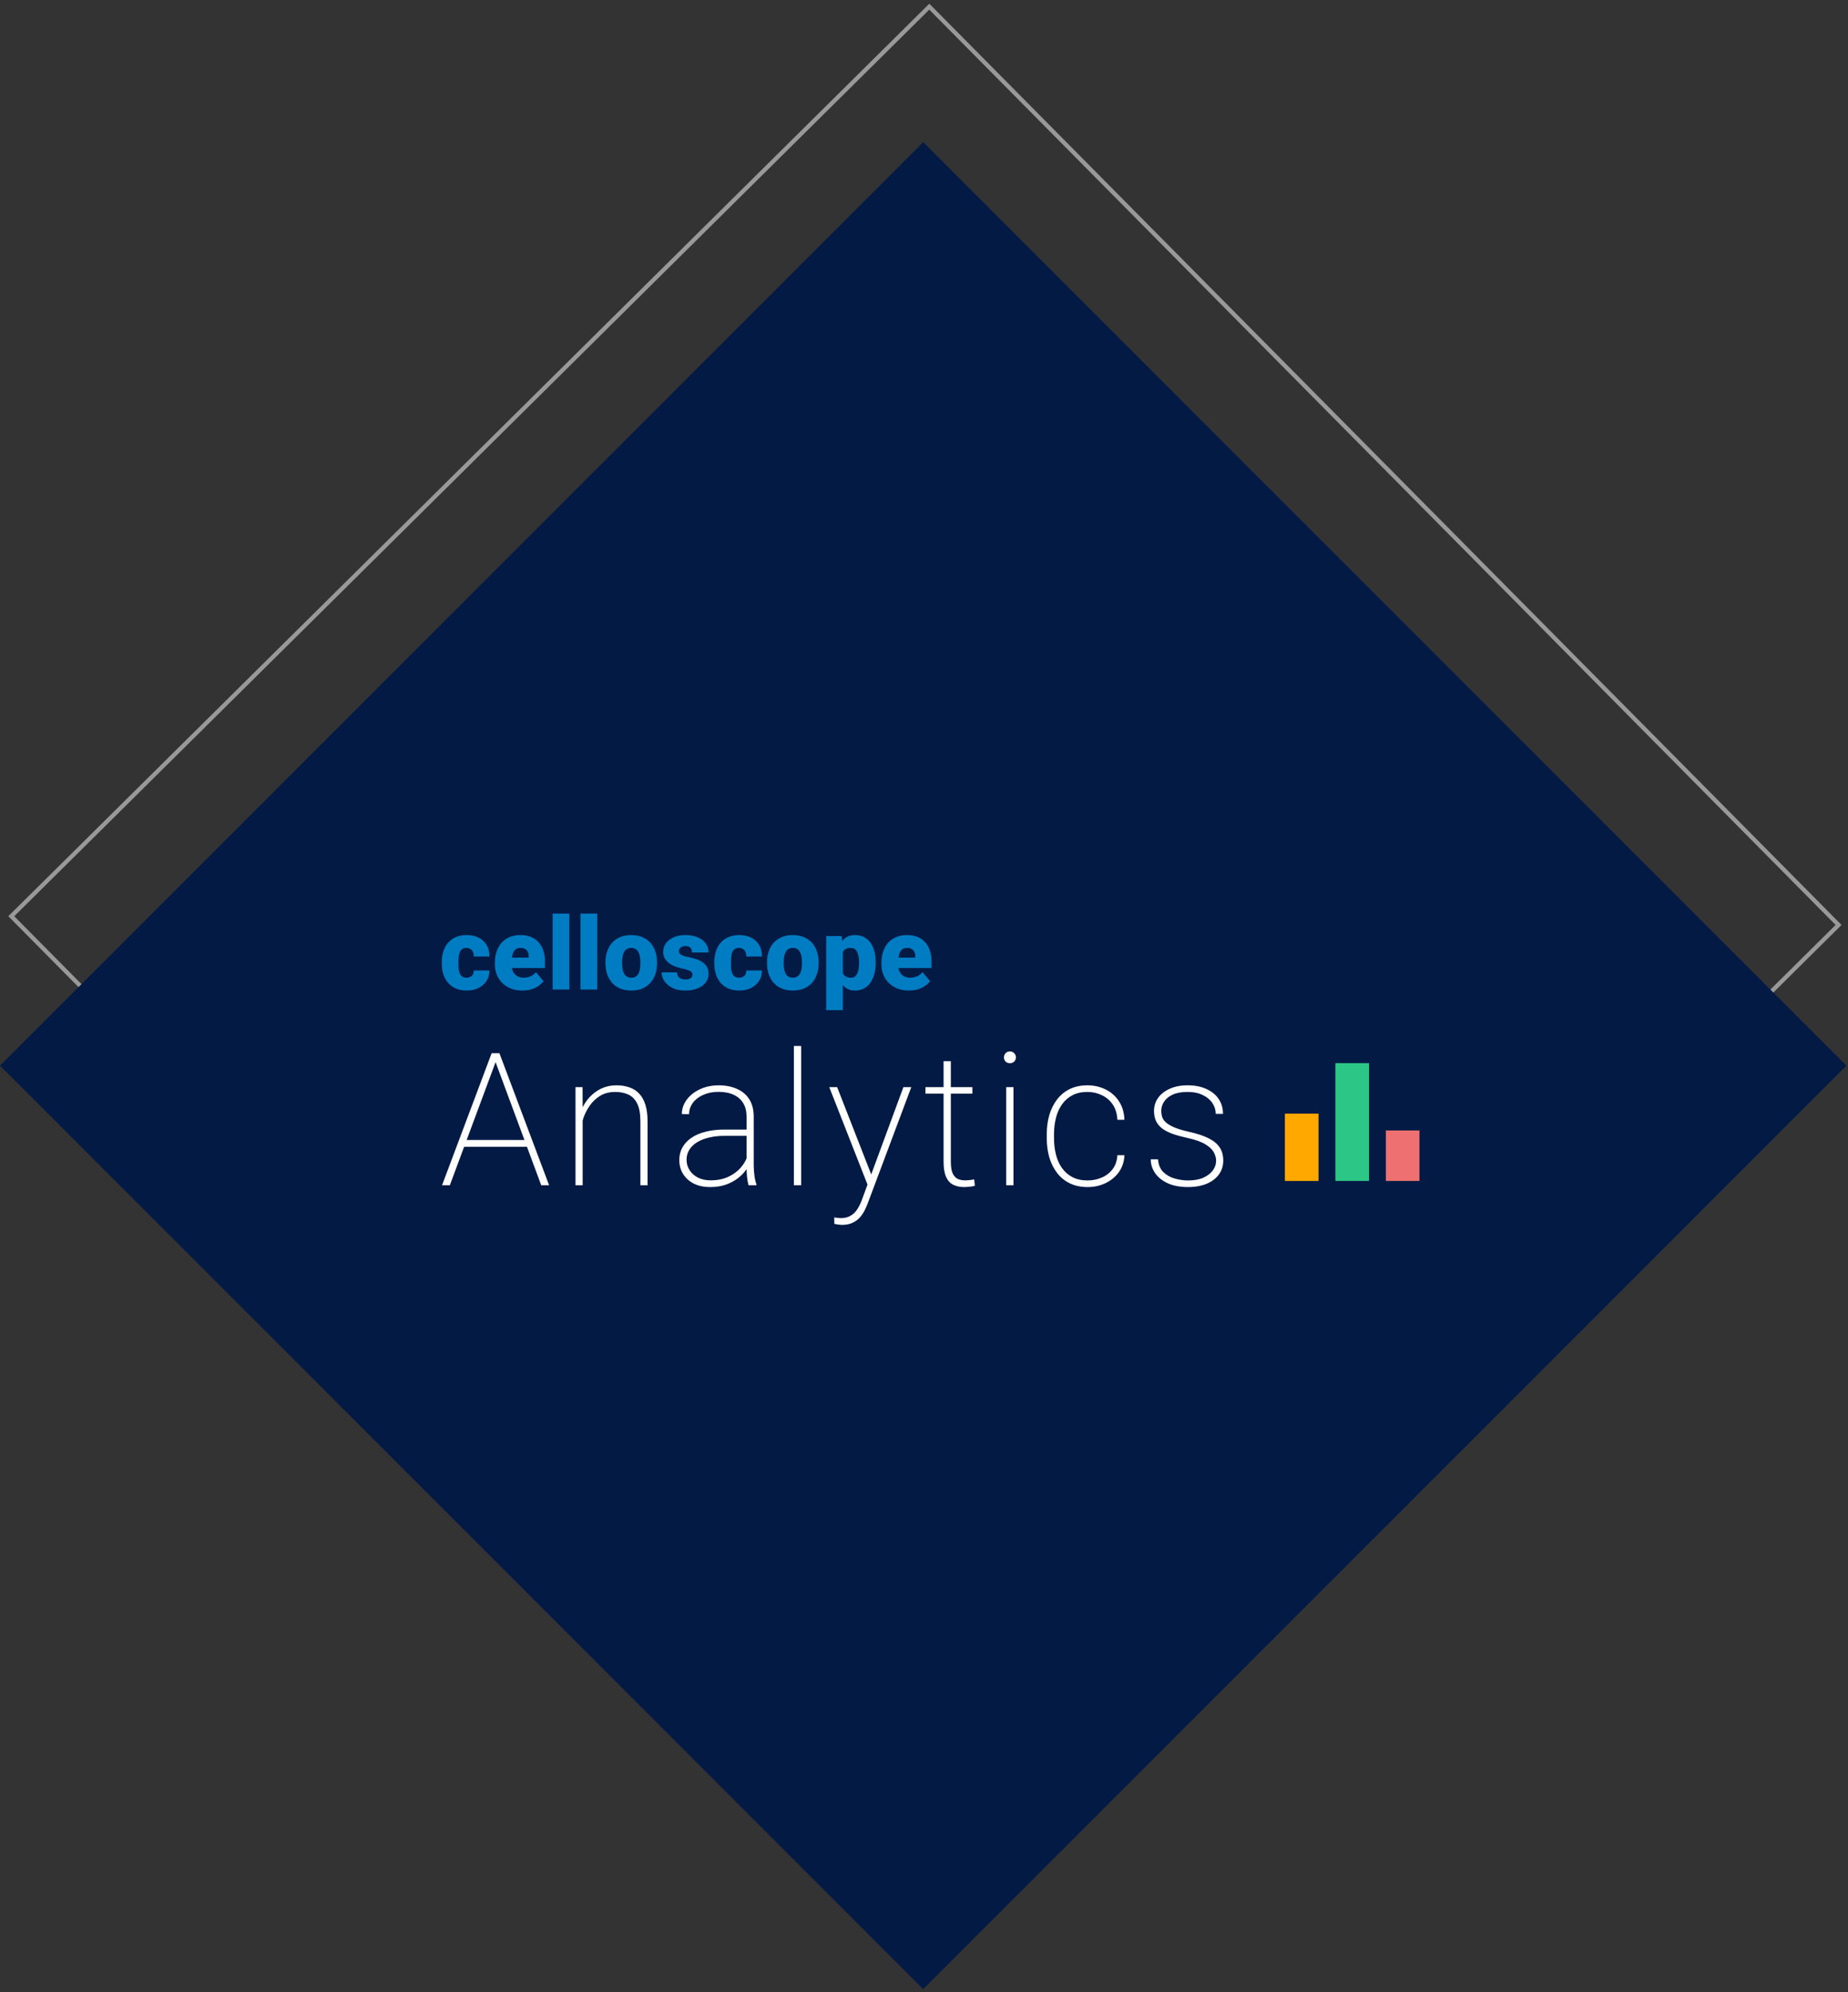 <svg width="438" height="472" viewBox="0 0 438 472" fill="none" xmlns="http://www.w3.org/2000/svg">
<rect x="0" y="0" width="438" height="472" fill="#333333" stroke="none"/>
<path d="M2.675 217.091L220.254 1.582L435.763 219.16L218.184 434.669L2.675 217.091Z" stroke="white" stroke-opacity="0.5"/>
<path d="M0.003 252.499L218.812 33.69L437.621 252.499L218.812 471.308L0.003 252.499Z" fill="#031A44"/>
<path d="M110.553 231.655C110.92 231.655 111.232 231.589 111.49 231.456C111.756 231.315 111.955 231.12 112.088 230.87C112.229 230.612 112.295 230.304 112.287 229.944H116.002C116.01 230.897 115.775 231.733 115.299 232.452C114.83 233.163 114.189 233.718 113.377 234.116C112.572 234.507 111.662 234.702 110.646 234.702C109.654 234.702 108.787 234.542 108.045 234.222C107.303 233.894 106.682 233.44 106.182 232.862C105.689 232.276 105.318 231.593 105.068 230.812C104.826 230.03 104.705 229.183 104.705 228.269V227.999C104.705 227.085 104.826 226.237 105.068 225.456C105.318 224.667 105.689 223.983 106.182 223.405C106.682 222.819 107.299 222.366 108.033 222.046C108.775 221.718 109.639 221.554 110.623 221.554C111.678 221.554 112.607 221.753 113.412 222.151C114.225 222.55 114.861 223.128 115.322 223.886C115.783 224.644 116.01 225.562 116.002 226.64H112.287C112.295 226.257 112.236 225.913 112.111 225.608C111.986 225.304 111.791 225.062 111.525 224.882C111.268 224.694 110.936 224.601 110.529 224.601C110.123 224.601 109.795 224.69 109.545 224.87C109.295 225.05 109.104 225.3 108.971 225.62C108.846 225.933 108.76 226.292 108.713 226.698C108.674 227.104 108.654 227.538 108.654 227.999V228.269C108.654 228.737 108.674 229.179 108.713 229.593C108.76 229.999 108.85 230.358 108.982 230.671C109.115 230.976 109.307 231.218 109.557 231.397C109.807 231.569 110.139 231.655 110.553 231.655ZM123.83 234.702C122.799 234.702 121.877 234.542 121.064 234.222C120.252 233.894 119.564 233.444 119.002 232.874C118.447 232.304 118.021 231.647 117.725 230.905C117.436 230.163 117.291 229.378 117.291 228.55V228.104C117.291 227.175 117.42 226.315 117.678 225.526C117.936 224.729 118.318 224.034 118.826 223.44C119.334 222.847 119.971 222.386 120.736 222.058C121.502 221.722 122.393 221.554 123.408 221.554C124.307 221.554 125.111 221.698 125.822 221.987C126.533 222.276 127.135 222.69 127.627 223.229C128.127 223.769 128.506 224.421 128.764 225.187C129.029 225.952 129.162 226.812 129.162 227.765V229.37H118.803V226.897H125.307V226.593C125.314 226.171 125.24 225.812 125.084 225.515C124.936 225.218 124.717 224.991 124.428 224.835C124.139 224.679 123.787 224.601 123.373 224.601C122.943 224.601 122.588 224.694 122.307 224.882C122.033 225.069 121.818 225.327 121.662 225.655C121.514 225.976 121.408 226.347 121.346 226.769C121.283 227.19 121.252 227.636 121.252 228.104V228.55C121.252 229.019 121.314 229.444 121.439 229.827C121.572 230.21 121.76 230.538 122.002 230.812C122.252 231.077 122.549 231.284 122.893 231.433C123.244 231.581 123.643 231.655 124.088 231.655C124.627 231.655 125.158 231.554 125.682 231.351C126.205 231.147 126.654 230.812 127.029 230.343L128.822 232.476C128.564 232.843 128.197 233.198 127.721 233.542C127.252 233.886 126.689 234.167 126.033 234.386C125.377 234.597 124.643 234.702 123.83 234.702ZM134.939 216.468V234.468H130.979V216.468H134.939ZM141.549 216.468V234.468H137.588V216.468H141.549ZM143.494 228.257V228.011C143.494 227.081 143.627 226.226 143.893 225.444C144.158 224.655 144.549 223.972 145.064 223.394C145.58 222.815 146.217 222.366 146.975 222.046C147.732 221.718 148.607 221.554 149.6 221.554C150.6 221.554 151.479 221.718 152.236 222.046C153.002 222.366 153.643 222.815 154.158 223.394C154.674 223.972 155.064 224.655 155.33 225.444C155.596 226.226 155.729 227.081 155.729 228.011V228.257C155.729 229.179 155.596 230.034 155.33 230.823C155.064 231.604 154.674 232.288 154.158 232.874C153.643 233.452 153.006 233.901 152.248 234.222C151.49 234.542 150.615 234.702 149.623 234.702C148.631 234.702 147.752 234.542 146.986 234.222C146.221 233.901 145.58 233.452 145.064 232.874C144.549 232.288 144.158 231.604 143.893 230.823C143.627 230.034 143.494 229.179 143.494 228.257ZM147.443 228.011V228.257C147.443 228.733 147.479 229.179 147.549 229.593C147.619 230.007 147.736 230.37 147.9 230.683C148.064 230.987 148.287 231.226 148.568 231.397C148.85 231.569 149.201 231.655 149.623 231.655C150.037 231.655 150.381 231.569 150.654 231.397C150.936 231.226 151.158 230.987 151.322 230.683C151.486 230.37 151.604 230.007 151.674 229.593C151.744 229.179 151.779 228.733 151.779 228.257V228.011C151.779 227.55 151.744 227.116 151.674 226.71C151.604 226.296 151.486 225.933 151.322 225.62C151.158 225.3 150.936 225.05 150.654 224.87C150.373 224.69 150.021 224.601 149.6 224.601C149.186 224.601 148.838 224.69 148.557 224.87C148.283 225.05 148.064 225.3 147.9 225.62C147.736 225.933 147.619 226.296 147.549 226.71C147.479 227.116 147.443 227.55 147.443 228.011ZM164.131 230.905C164.131 230.687 164.057 230.499 163.908 230.343C163.768 230.179 163.518 230.03 163.158 229.897C162.799 229.757 162.295 229.616 161.646 229.476C161.029 229.343 160.447 229.167 159.9 228.948C159.361 228.729 158.889 228.464 158.482 228.151C158.076 227.839 157.756 227.468 157.521 227.038C157.295 226.608 157.182 226.116 157.182 225.562C157.182 225.022 157.295 224.515 157.521 224.038C157.756 223.554 158.096 223.128 158.541 222.761C158.994 222.386 159.545 222.093 160.193 221.882C160.842 221.663 161.58 221.554 162.408 221.554C163.549 221.554 164.533 221.729 165.361 222.081C166.189 222.425 166.826 222.909 167.271 223.534C167.725 224.151 167.951 224.866 167.951 225.679H164.002C164.002 225.358 163.947 225.085 163.838 224.858C163.736 224.632 163.568 224.46 163.334 224.343C163.1 224.218 162.787 224.155 162.396 224.155C162.123 224.155 161.873 224.206 161.646 224.308C161.428 224.409 161.252 224.55 161.119 224.729C160.986 224.909 160.92 225.12 160.92 225.362C160.92 225.534 160.959 225.69 161.037 225.831C161.123 225.964 161.252 226.089 161.424 226.206C161.596 226.315 161.814 226.417 162.08 226.511C162.346 226.597 162.666 226.675 163.041 226.745C163.893 226.901 164.689 227.124 165.432 227.413C166.174 227.702 166.775 228.112 167.236 228.644C167.705 229.175 167.939 229.89 167.939 230.788C167.939 231.351 167.811 231.87 167.553 232.347C167.295 232.815 166.924 233.229 166.439 233.589C165.955 233.94 165.373 234.214 164.693 234.409C164.014 234.604 163.248 234.702 162.396 234.702C161.186 234.702 160.162 234.487 159.326 234.058C158.49 233.62 157.857 233.073 157.428 232.417C157.006 231.753 156.795 231.081 156.795 230.401H160.475C160.49 230.792 160.584 231.112 160.756 231.362C160.936 231.612 161.174 231.796 161.471 231.913C161.768 232.03 162.111 232.089 162.502 232.089C162.861 232.089 163.158 232.038 163.393 231.937C163.635 231.835 163.818 231.698 163.943 231.526C164.068 231.347 164.131 231.14 164.131 230.905ZM175.146 231.655C175.514 231.655 175.826 231.589 176.084 231.456C176.35 231.315 176.549 231.12 176.682 230.87C176.822 230.612 176.889 230.304 176.881 229.944H180.596C180.604 230.897 180.369 231.733 179.893 232.452C179.424 233.163 178.783 233.718 177.971 234.116C177.166 234.507 176.256 234.702 175.24 234.702C174.248 234.702 173.381 234.542 172.639 234.222C171.896 233.894 171.275 233.44 170.775 232.862C170.283 232.276 169.912 231.593 169.662 230.812C169.42 230.03 169.299 229.183 169.299 228.269V227.999C169.299 227.085 169.42 226.237 169.662 225.456C169.912 224.667 170.283 223.983 170.775 223.405C171.275 222.819 171.893 222.366 172.627 222.046C173.369 221.718 174.232 221.554 175.217 221.554C176.271 221.554 177.201 221.753 178.006 222.151C178.818 222.55 179.455 223.128 179.916 223.886C180.377 224.644 180.604 225.562 180.596 226.64H176.881C176.889 226.257 176.83 225.913 176.705 225.608C176.58 225.304 176.385 225.062 176.119 224.882C175.861 224.694 175.529 224.601 175.123 224.601C174.717 224.601 174.389 224.69 174.139 224.87C173.889 225.05 173.697 225.3 173.564 225.62C173.439 225.933 173.354 226.292 173.307 226.698C173.268 227.104 173.248 227.538 173.248 227.999V228.269C173.248 228.737 173.268 229.179 173.307 229.593C173.354 229.999 173.443 230.358 173.576 230.671C173.709 230.976 173.9 231.218 174.15 231.397C174.4 231.569 174.732 231.655 175.146 231.655ZM181.791 228.257V228.011C181.791 227.081 181.924 226.226 182.189 225.444C182.455 224.655 182.846 223.972 183.361 223.394C183.877 222.815 184.514 222.366 185.271 222.046C186.029 221.718 186.904 221.554 187.896 221.554C188.896 221.554 189.775 221.718 190.533 222.046C191.299 222.366 191.939 222.815 192.455 223.394C192.971 223.972 193.361 224.655 193.627 225.444C193.893 226.226 194.025 227.081 194.025 228.011V228.257C194.025 229.179 193.893 230.034 193.627 230.823C193.361 231.604 192.971 232.288 192.455 232.874C191.939 233.452 191.303 233.901 190.545 234.222C189.787 234.542 188.912 234.702 187.92 234.702C186.928 234.702 186.049 234.542 185.283 234.222C184.518 233.901 183.877 233.452 183.361 232.874C182.846 232.288 182.455 231.604 182.189 230.823C181.924 230.034 181.791 229.179 181.791 228.257ZM185.74 228.011V228.257C185.74 228.733 185.775 229.179 185.846 229.593C185.916 230.007 186.033 230.37 186.197 230.683C186.361 230.987 186.584 231.226 186.865 231.397C187.146 231.569 187.498 231.655 187.92 231.655C188.334 231.655 188.678 231.569 188.951 231.397C189.232 231.226 189.455 230.987 189.619 230.683C189.783 230.37 189.9 230.007 189.971 229.593C190.041 229.179 190.076 228.733 190.076 228.257V228.011C190.076 227.55 190.041 227.116 189.971 226.71C189.9 226.296 189.783 225.933 189.619 225.62C189.455 225.3 189.232 225.05 188.951 224.87C188.67 224.69 188.318 224.601 187.896 224.601C187.482 224.601 187.135 224.69 186.854 224.87C186.58 225.05 186.361 225.3 186.197 225.62C186.033 225.933 185.916 226.296 185.846 226.71C185.775 227.116 185.74 227.55 185.74 228.011ZM199.768 224.226V239.343H195.818V221.788H199.498L199.768 224.226ZM207.549 227.976V228.222C207.549 229.144 207.443 229.999 207.232 230.788C207.021 231.577 206.709 232.265 206.295 232.851C205.881 233.437 205.365 233.894 204.748 234.222C204.139 234.542 203.432 234.702 202.627 234.702C201.869 234.702 201.217 234.534 200.67 234.198C200.123 233.862 199.666 233.397 199.299 232.804C198.932 232.21 198.635 231.53 198.408 230.765C198.182 229.999 198.002 229.19 197.869 228.339V228.022C198.002 227.108 198.182 226.261 198.408 225.479C198.635 224.69 198.932 224.003 199.299 223.417C199.666 222.831 200.119 222.374 200.658 222.046C201.205 221.718 201.857 221.554 202.615 221.554C203.42 221.554 204.127 221.706 204.736 222.011C205.354 222.315 205.869 222.753 206.283 223.323C206.705 223.886 207.021 224.562 207.232 225.351C207.443 226.14 207.549 227.015 207.549 227.976ZM203.6 228.222V227.976C203.6 227.483 203.564 227.034 203.494 226.628C203.424 226.214 203.311 225.854 203.154 225.55C203.006 225.245 202.807 225.011 202.557 224.847C202.307 224.683 201.998 224.601 201.631 224.601C201.209 224.601 200.854 224.667 200.564 224.8C200.283 224.925 200.057 225.12 199.885 225.386C199.721 225.644 199.604 225.968 199.533 226.358C199.471 226.741 199.443 227.19 199.451 227.706V228.667C199.436 229.261 199.494 229.784 199.627 230.237C199.76 230.683 199.99 231.03 200.318 231.28C200.646 231.53 201.092 231.655 201.654 231.655C202.029 231.655 202.342 231.569 202.592 231.397C202.842 231.218 203.041 230.972 203.189 230.659C203.338 230.339 203.443 229.972 203.506 229.558C203.568 229.144 203.6 228.698 203.6 228.222ZM215.447 234.702C214.416 234.702 213.494 234.542 212.682 234.222C211.869 233.894 211.182 233.444 210.619 232.874C210.064 232.304 209.639 231.647 209.342 230.905C209.053 230.163 208.908 229.378 208.908 228.55V228.104C208.908 227.175 209.037 226.315 209.295 225.526C209.553 224.729 209.936 224.034 210.443 223.44C210.951 222.847 211.588 222.386 212.354 222.058C213.119 221.722 214.01 221.554 215.025 221.554C215.924 221.554 216.729 221.698 217.439 221.987C218.15 222.276 218.752 222.69 219.244 223.229C219.744 223.769 220.123 224.421 220.381 225.187C220.646 225.952 220.779 226.812 220.779 227.765V229.37H210.42V226.897H216.924V226.593C216.932 226.171 216.857 225.812 216.701 225.515C216.553 225.218 216.334 224.991 216.045 224.835C215.756 224.679 215.404 224.601 214.99 224.601C214.561 224.601 214.205 224.694 213.924 224.882C213.65 225.069 213.436 225.327 213.279 225.655C213.131 225.976 213.025 226.347 212.963 226.769C212.9 227.19 212.869 227.636 212.869 228.104V228.55C212.869 229.019 212.932 229.444 213.057 229.827C213.189 230.21 213.377 230.538 213.619 230.812C213.869 231.077 214.166 231.284 214.51 231.433C214.861 231.581 215.26 231.655 215.705 231.655C216.244 231.655 216.775 231.554 217.299 231.351C217.822 231.147 218.271 230.812 218.646 230.343L220.439 232.476C220.182 232.843 219.814 233.198 219.338 233.542C218.869 233.886 218.307 234.167 217.65 234.386C216.994 234.597 216.26 234.702 215.447 234.702Z" fill="#007CC3"/>
<path d="M117.748 250.885L106.619 280.834H104.771L116.523 249.553H117.963L117.748 250.885ZM128.275 280.834L117.168 250.885L116.953 249.553H118.371L130.145 280.834H128.275ZM125.525 270.114V271.725H109.477V270.114H125.525ZM138.097 262.551V280.834H136.4V257.588H138.076L138.097 262.551ZM137.775 267.428L136.937 266.44C137.066 265.208 137.367 264.034 137.839 262.917C138.326 261.799 138.964 260.811 139.751 259.952C140.554 259.092 141.485 258.412 142.544 257.911C143.619 257.409 144.8 257.159 146.089 257.159C147.25 257.159 148.288 257.323 149.205 257.653C150.121 257.968 150.895 258.469 151.525 259.157C152.169 259.844 152.656 260.732 152.986 261.821C153.315 262.895 153.48 264.206 153.48 265.752V280.834H151.783V265.752C151.783 263.919 151.532 262.501 151.031 261.499C150.529 260.482 149.828 259.765 148.925 259.35C148.037 258.935 146.999 258.727 145.81 258.727C144.435 258.727 143.246 259.035 142.244 259.651C141.255 260.252 140.439 261.019 139.794 261.95C139.15 262.866 138.656 263.819 138.312 264.807C137.983 265.795 137.804 266.669 137.775 267.428ZM176.944 276.559V264.549C176.944 263.332 176.687 262.286 176.171 261.413C175.655 260.539 174.903 259.873 173.915 259.415C172.927 258.942 171.717 258.706 170.284 258.706C168.952 258.706 167.756 258.942 166.696 259.415C165.651 259.873 164.827 260.503 164.226 261.305C163.624 262.107 163.323 263.002 163.323 263.991L161.605 263.969C161.605 263.081 161.812 262.229 162.228 261.413C162.657 260.596 163.259 259.873 164.032 259.243C164.82 258.598 165.744 258.09 166.804 257.717C167.878 257.345 169.052 257.159 170.327 257.159C171.96 257.159 173.399 257.438 174.646 257.997C175.906 258.541 176.887 259.364 177.589 260.467C178.291 261.57 178.642 262.945 178.642 264.592V276.065C178.642 276.896 178.699 277.734 178.814 278.579C178.928 279.424 179.086 280.104 179.286 280.62V280.834H177.417C177.259 280.29 177.138 279.624 177.052 278.836C176.98 278.049 176.944 277.29 176.944 276.559ZM177.503 267.643L177.546 269.125H171.874C170.442 269.125 169.16 269.262 168.028 269.534C166.897 269.806 165.937 270.193 165.149 270.694C164.362 271.195 163.76 271.79 163.345 272.477C162.929 273.165 162.722 273.938 162.722 274.797C162.722 275.685 162.958 276.502 163.431 277.247C163.903 277.991 164.569 278.586 165.429 279.03C166.288 279.459 167.284 279.674 168.415 279.674C169.962 279.674 171.33 279.409 172.519 278.879C173.722 278.335 174.731 277.605 175.548 276.688C176.364 275.757 176.959 274.683 177.331 273.465L178.083 274.711C177.84 275.471 177.46 276.237 176.944 277.01C176.429 277.784 175.763 278.493 174.946 279.137C174.13 279.767 173.17 280.283 172.067 280.684C170.965 281.071 169.711 281.264 168.308 281.264C166.832 281.264 165.543 280.992 164.44 280.448C163.352 279.889 162.507 279.13 161.905 278.17C161.304 277.196 161.003 276.086 161.003 274.84C161.003 273.766 161.246 272.785 161.733 271.897C162.22 271.009 162.922 270.25 163.839 269.62C164.77 268.975 165.894 268.488 167.212 268.159C168.544 267.815 170.041 267.643 171.702 267.643H177.503ZM189.881 247.834V280.834H188.163V247.834H189.881ZM206.385 278.557L214.119 257.588H215.988L205.848 284.637C205.662 285.153 205.425 285.726 205.139 286.356C204.852 287 204.48 287.616 204.022 288.204C203.563 288.791 202.969 289.271 202.238 289.643C201.522 290.03 200.634 290.223 199.574 290.223C199.331 290.223 199.009 290.194 198.607 290.137C198.221 290.094 197.934 290.037 197.748 289.965L197.727 288.461C197.927 288.504 198.192 288.54 198.522 288.569C198.851 288.612 199.08 288.633 199.209 288.633C200.154 288.633 200.942 288.447 201.572 288.075C202.217 287.717 202.754 287.201 203.184 286.528C203.613 285.869 203.993 285.088 204.322 284.186L206.385 278.557ZM198.414 257.588L206.664 278.708L207.158 280.469L205.848 281.286L196.545 257.588H198.414ZM230.472 257.588V259.135H219.343V257.588H230.472ZM223.64 251.444H225.359V275.227C225.359 276.473 225.509 277.418 225.81 278.063C226.125 278.693 226.533 279.123 227.035 279.352C227.55 279.567 228.102 279.674 228.689 279.674C229.104 279.674 229.484 279.653 229.828 279.61C230.186 279.567 230.544 279.517 230.902 279.459L231.052 280.963C230.737 281.064 230.329 281.135 229.828 281.178C229.326 281.236 228.882 281.264 228.496 281.264C227.522 281.264 226.67 281.085 225.939 280.727C225.209 280.369 224.643 279.753 224.242 278.879C223.841 277.991 223.64 276.774 223.64 275.227V251.444ZM240.208 257.588V280.834H238.489V257.588H240.208ZM237.952 250.542C237.952 250.155 238.081 249.825 238.339 249.553C238.611 249.267 238.955 249.124 239.37 249.124C239.771 249.124 240.108 249.267 240.38 249.553C240.652 249.825 240.788 250.155 240.788 250.542C240.788 250.928 240.652 251.258 240.38 251.53C240.108 251.788 239.771 251.917 239.37 251.917C238.955 251.917 238.611 251.788 238.339 251.53C238.081 251.258 237.952 250.928 237.952 250.542ZM257.764 279.696C258.924 279.696 260.02 279.481 261.051 279.051C262.097 278.622 262.964 277.97 263.651 277.096C264.353 276.208 264.747 275.084 264.833 273.723H266.508C266.437 275.27 265.993 276.609 265.176 277.741C264.36 278.858 263.307 279.724 262.018 280.34C260.729 280.956 259.311 281.264 257.764 281.264C256.217 281.264 254.835 280.978 253.618 280.405C252.415 279.832 251.405 279.023 250.589 277.977C249.772 276.931 249.149 275.707 248.719 274.303C248.304 272.885 248.096 271.338 248.096 269.663V268.76C248.096 267.084 248.304 265.545 248.719 264.141C249.149 262.723 249.772 261.491 250.589 260.446C251.405 259.4 252.408 258.591 253.596 258.018C254.799 257.445 256.174 257.159 257.721 257.159C259.283 257.159 260.715 257.481 262.018 258.125C263.322 258.756 264.374 259.68 265.176 260.897C265.993 262.1 266.437 263.575 266.508 265.323H264.833C264.761 263.89 264.396 262.687 263.737 261.713C263.078 260.739 262.219 260.002 261.159 259.5C260.099 258.985 258.953 258.727 257.721 258.727C256.346 258.727 255.158 258.992 254.155 259.522C253.152 260.052 252.329 260.782 251.684 261.713C251.04 262.63 250.567 263.697 250.266 264.915C249.965 266.118 249.815 267.4 249.815 268.76V269.663C249.815 271.038 249.965 272.334 250.266 273.551C250.567 274.754 251.04 275.814 251.684 276.731C252.329 277.648 253.152 278.371 254.155 278.901C255.172 279.431 256.375 279.696 257.764 279.696ZM288.233 275.055C288.233 274.368 288.046 273.687 287.674 273.014C287.316 272.341 286.65 271.711 285.676 271.124C284.716 270.536 283.32 270.042 281.486 269.641C280.183 269.355 279.03 269.04 278.027 268.696C277.039 268.352 276.208 267.937 275.535 267.45C274.862 266.948 274.354 266.354 274.01 265.667C273.68 264.979 273.516 264.155 273.516 263.196C273.516 262.365 273.695 261.584 274.053 260.854C274.411 260.124 274.934 259.486 275.621 258.942C276.323 258.383 277.161 257.946 278.135 257.631C279.109 257.316 280.212 257.159 281.444 257.159C283.205 257.159 284.709 257.452 285.955 258.04C287.216 258.612 288.182 259.407 288.856 260.424C289.529 261.427 289.865 262.594 289.865 263.926H288.147C288.147 263.024 287.889 262.179 287.373 261.391C286.858 260.603 286.098 259.966 285.096 259.479C284.108 258.978 282.89 258.727 281.444 258.727C279.983 258.727 278.794 258.949 277.877 259.393C276.96 259.837 276.287 260.403 275.858 261.09C275.442 261.764 275.235 262.451 275.235 263.153C275.235 263.711 275.313 264.234 275.471 264.721C275.643 265.194 275.965 265.631 276.438 266.032C276.91 266.433 277.591 266.819 278.479 267.192C279.367 267.55 280.52 267.887 281.938 268.202C283.8 268.617 285.318 269.125 286.492 269.727C287.667 270.314 288.533 271.038 289.092 271.897C289.651 272.742 289.93 273.78 289.93 275.012C289.93 275.929 289.736 276.774 289.35 277.547C288.963 278.306 288.404 278.965 287.674 279.524C286.958 280.083 286.084 280.512 285.053 280.813C284.022 281.114 282.876 281.264 281.615 281.264C279.71 281.264 278.092 280.963 276.76 280.362C275.442 279.746 274.44 278.937 273.752 277.934C273.079 276.931 272.742 275.85 272.742 274.69H274.461C274.561 275.965 274.977 276.967 275.707 277.698C276.452 278.428 277.354 278.944 278.414 279.245C279.488 279.545 280.555 279.696 281.615 279.696C283.062 279.696 284.272 279.474 285.246 279.03C286.235 278.571 286.979 277.991 287.481 277.29C287.982 276.573 288.233 275.829 288.233 275.055Z" fill="white"/>
<rect x="304.533" y="263.867" width="7.976" height="15.953" fill="#FFA800"/>
<rect x="316.498" y="251.903" width="7.976" height="27.918" fill="#2CC786"/>
<rect x="328.461" y="267.855" width="7.976" height="11.965" fill="#EF7070"/>
</svg>
